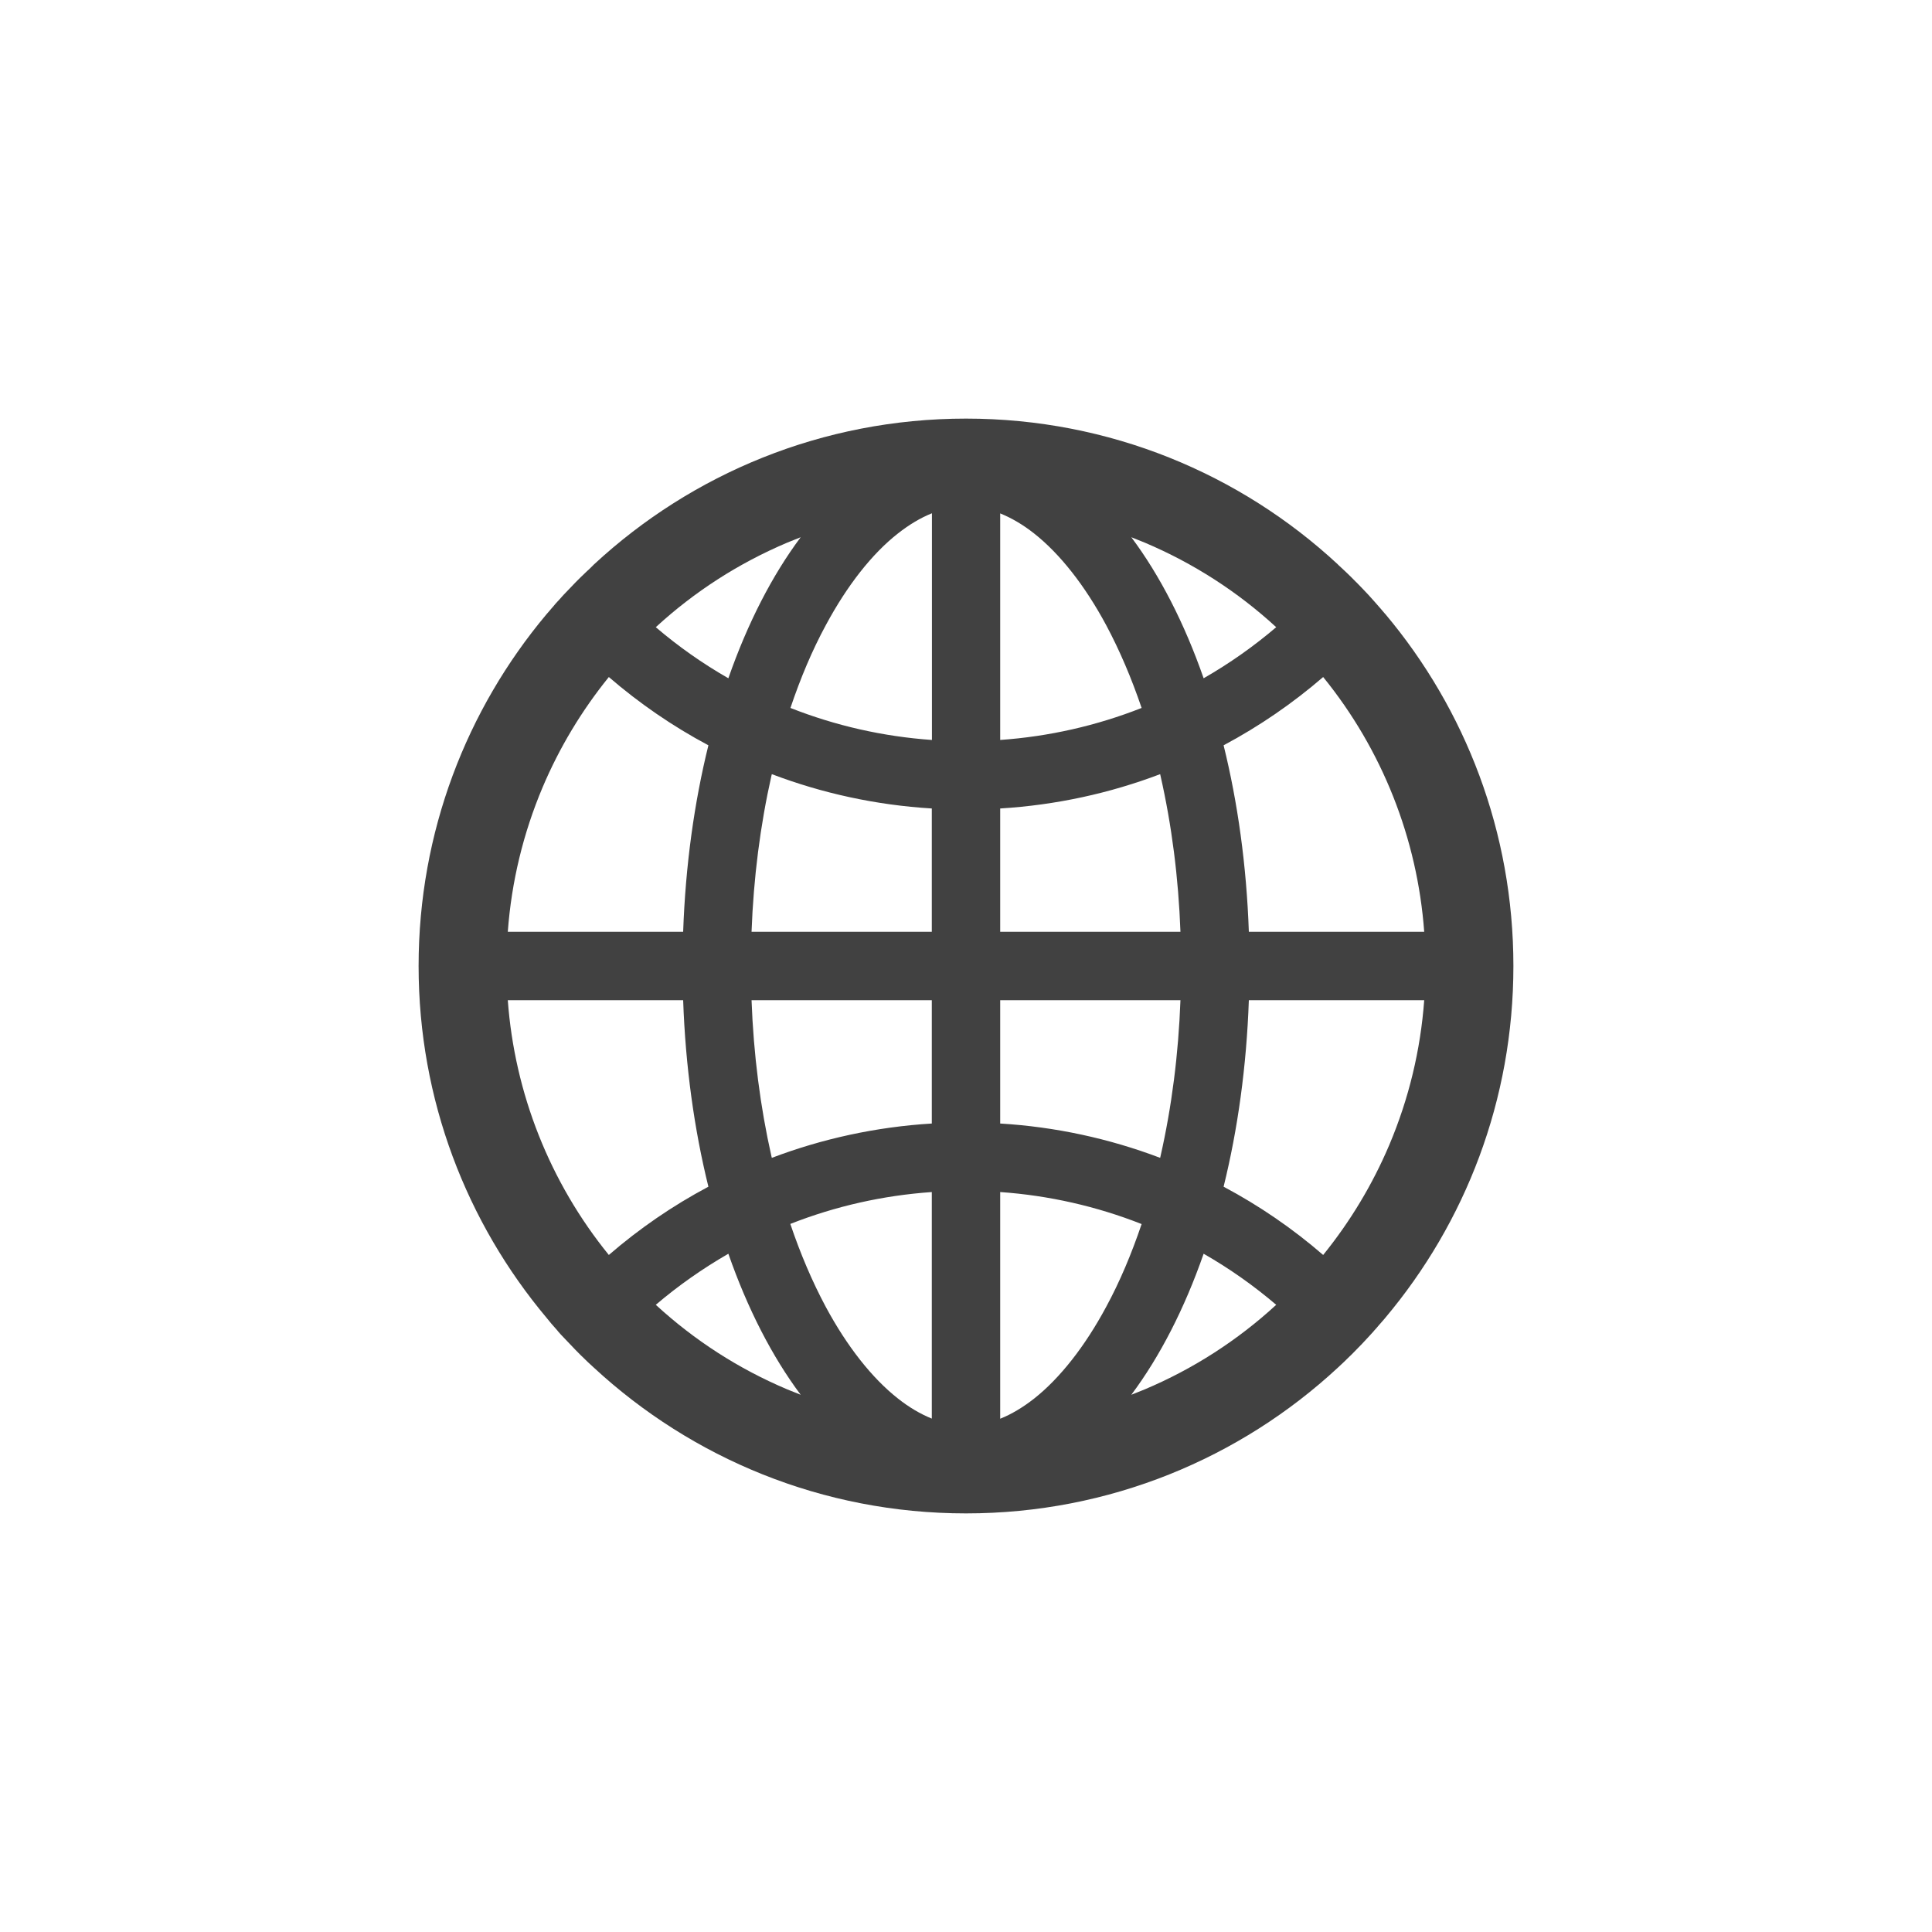 <svg width="30" height="30" viewBox="0 0 30 30" fill="none" xmlns="http://www.w3.org/2000/svg">
<g clip-path="url(#clip0_11396_138567)">
<path d="M21.496 20.481C21.5 20.476 21.506 20.47 21.51 20.464C22.753 18.986 23.5 17.081 23.5 15C23.5 12.919 22.753 11.014 21.512 9.536C21.508 9.53 21.502 9.526 21.498 9.521C21.477 9.496 21.459 9.473 21.438 9.45C21.43 9.441 21.422 9.433 21.415 9.424L21.337 9.335L21.335 9.333C21.307 9.3 21.276 9.268 21.248 9.236L21.246 9.234C21.185 9.17 21.125 9.105 21.062 9.042L21.06 9.041L20.969 8.949L20.963 8.944C20.935 8.915 20.906 8.889 20.878 8.862C20.868 8.853 20.859 8.843 20.848 8.834C20.829 8.815 20.81 8.798 20.791 8.781C20.785 8.775 20.777 8.769 20.772 8.762C19.258 7.358 17.229 6.5 15 6.5C12.771 6.5 10.742 7.358 9.226 8.762C9.221 8.767 9.213 8.773 9.207 8.781C9.188 8.798 9.17 8.817 9.151 8.836C9.141 8.845 9.132 8.855 9.12 8.864C9.092 8.891 9.063 8.919 9.035 8.946L9.029 8.951L8.938 9.042L8.936 9.044C8.874 9.107 8.813 9.171 8.752 9.236L8.75 9.238C8.72 9.27 8.691 9.302 8.663 9.335L8.661 9.336C8.634 9.365 8.608 9.395 8.583 9.426C8.576 9.435 8.568 9.443 8.56 9.452C8.54 9.475 8.521 9.5 8.5 9.522C8.496 9.528 8.49 9.532 8.486 9.538C7.248 11.014 6.5 12.919 6.5 15C6.5 17.081 7.248 18.986 8.488 20.464C8.492 20.47 8.498 20.476 8.502 20.481L8.56 20.552C8.568 20.561 8.576 20.569 8.583 20.578L8.661 20.667C8.661 20.669 8.663 20.669 8.663 20.671C8.691 20.703 8.72 20.736 8.75 20.766L8.752 20.768C8.813 20.832 8.874 20.897 8.934 20.959L8.936 20.961C8.967 20.992 8.995 21.022 9.025 21.051L9.031 21.056C9.094 21.119 9.158 21.18 9.223 21.238C10.742 22.642 12.771 23.5 15 23.5C17.229 23.5 19.258 22.642 20.773 21.238C20.838 21.179 20.901 21.118 20.963 21.056L20.969 21.051C20.999 21.02 21.03 20.992 21.058 20.961L21.06 20.959C21.123 20.897 21.183 20.832 21.242 20.768L21.244 20.766C21.273 20.734 21.303 20.703 21.331 20.671C21.331 20.669 21.333 20.669 21.333 20.667C21.36 20.639 21.386 20.608 21.411 20.578C21.419 20.569 21.426 20.561 21.434 20.552C21.455 20.529 21.476 20.505 21.496 20.481ZM21.574 17.776C21.312 18.394 20.967 18.967 20.546 19.487C20.072 19.077 19.553 18.721 19 18.427C19.22 17.537 19.356 16.56 19.392 15.531H22.115C22.058 16.307 21.876 17.061 21.574 17.776ZM22.115 14.469H19.392C19.356 13.44 19.22 12.463 19 11.573C19.555 11.277 20.073 10.921 20.546 10.513C21.462 11.64 22.009 13.021 22.115 14.469ZM17.776 8.426C18.529 8.745 19.214 9.185 19.817 9.739C19.467 10.037 19.09 10.303 18.69 10.532C18.392 9.678 18.011 8.936 17.567 8.342C17.637 8.369 17.707 8.397 17.776 8.426ZM16.057 21.718C15.882 21.855 15.708 21.959 15.531 22.03V18.51C16.284 18.563 17.024 18.73 17.727 19.007C17.569 19.474 17.387 19.905 17.176 20.294C16.846 20.908 16.459 21.4 16.057 21.718ZM17.176 9.706C17.385 10.097 17.569 10.528 17.727 10.993C17.024 11.27 16.284 11.437 15.531 11.49V7.972C15.706 8.043 15.882 8.145 16.057 8.283C16.459 8.6 16.846 9.092 17.176 9.706ZM15.531 17.446V15.531H18.33C18.299 16.37 18.195 17.184 18.02 17.956L18.015 17.979C17.219 17.677 16.381 17.497 15.531 17.446ZM15.531 14.469V12.554C16.4 12.501 17.235 12.317 18.015 12.021L18.02 12.044C18.195 12.816 18.299 13.628 18.33 14.469H15.531ZM14.469 15.531V17.446C13.6 17.499 12.765 17.683 11.985 17.979L11.979 17.956C11.805 17.184 11.701 16.372 11.67 15.531H14.469ZM11.67 14.469C11.701 13.63 11.805 12.816 11.979 12.044L11.985 12.021C12.765 12.317 13.598 12.501 14.469 12.554V14.469H11.67ZM14.469 18.51V22.028C14.294 21.957 14.118 21.855 13.943 21.716C13.541 21.4 13.152 20.906 12.822 20.292C12.613 19.901 12.429 19.47 12.272 19.005C12.977 18.728 13.712 18.563 14.469 18.51ZM14.469 11.49C13.716 11.437 12.976 11.27 12.274 10.993C12.431 10.526 12.613 10.095 12.824 9.706C13.154 9.092 13.541 8.598 13.945 8.282C14.12 8.145 14.294 8.041 14.471 7.97V11.49H14.469ZM12.224 8.426C12.294 8.397 12.363 8.369 12.433 8.342C11.989 8.936 11.608 9.678 11.31 10.532C10.911 10.304 10.534 10.039 10.183 9.739C10.786 9.185 11.471 8.745 12.224 8.426ZM8.426 12.224C8.688 11.606 9.033 11.033 9.454 10.513C9.927 10.921 10.444 11.277 11 11.573C10.78 12.463 10.644 13.44 10.608 14.469H7.885C7.942 13.693 8.124 12.94 8.426 12.224ZM7.885 15.531H10.608C10.644 16.56 10.78 17.537 11 18.427C10.447 18.721 9.928 19.077 9.454 19.487C8.539 18.36 7.991 16.979 7.885 15.531ZM12.224 21.574C11.471 21.256 10.786 20.815 10.183 20.261C10.534 19.962 10.911 19.698 11.31 19.468C11.608 20.322 11.989 21.064 12.433 21.658C12.363 21.631 12.293 21.603 12.224 21.574ZM17.776 21.574C17.706 21.603 17.637 21.631 17.567 21.658C18.011 21.064 18.392 20.322 18.69 19.468C19.089 19.696 19.466 19.962 19.817 20.261C19.217 20.813 18.527 21.257 17.776 21.574Z" fill="#414141"/>
</g>
<defs>
<clipPath id="clip0_11396_138567">
<rect width="17" height="17" fill="white" transform="translate(6.5 6.5)"/>
</clipPath>
</defs>
</svg>
